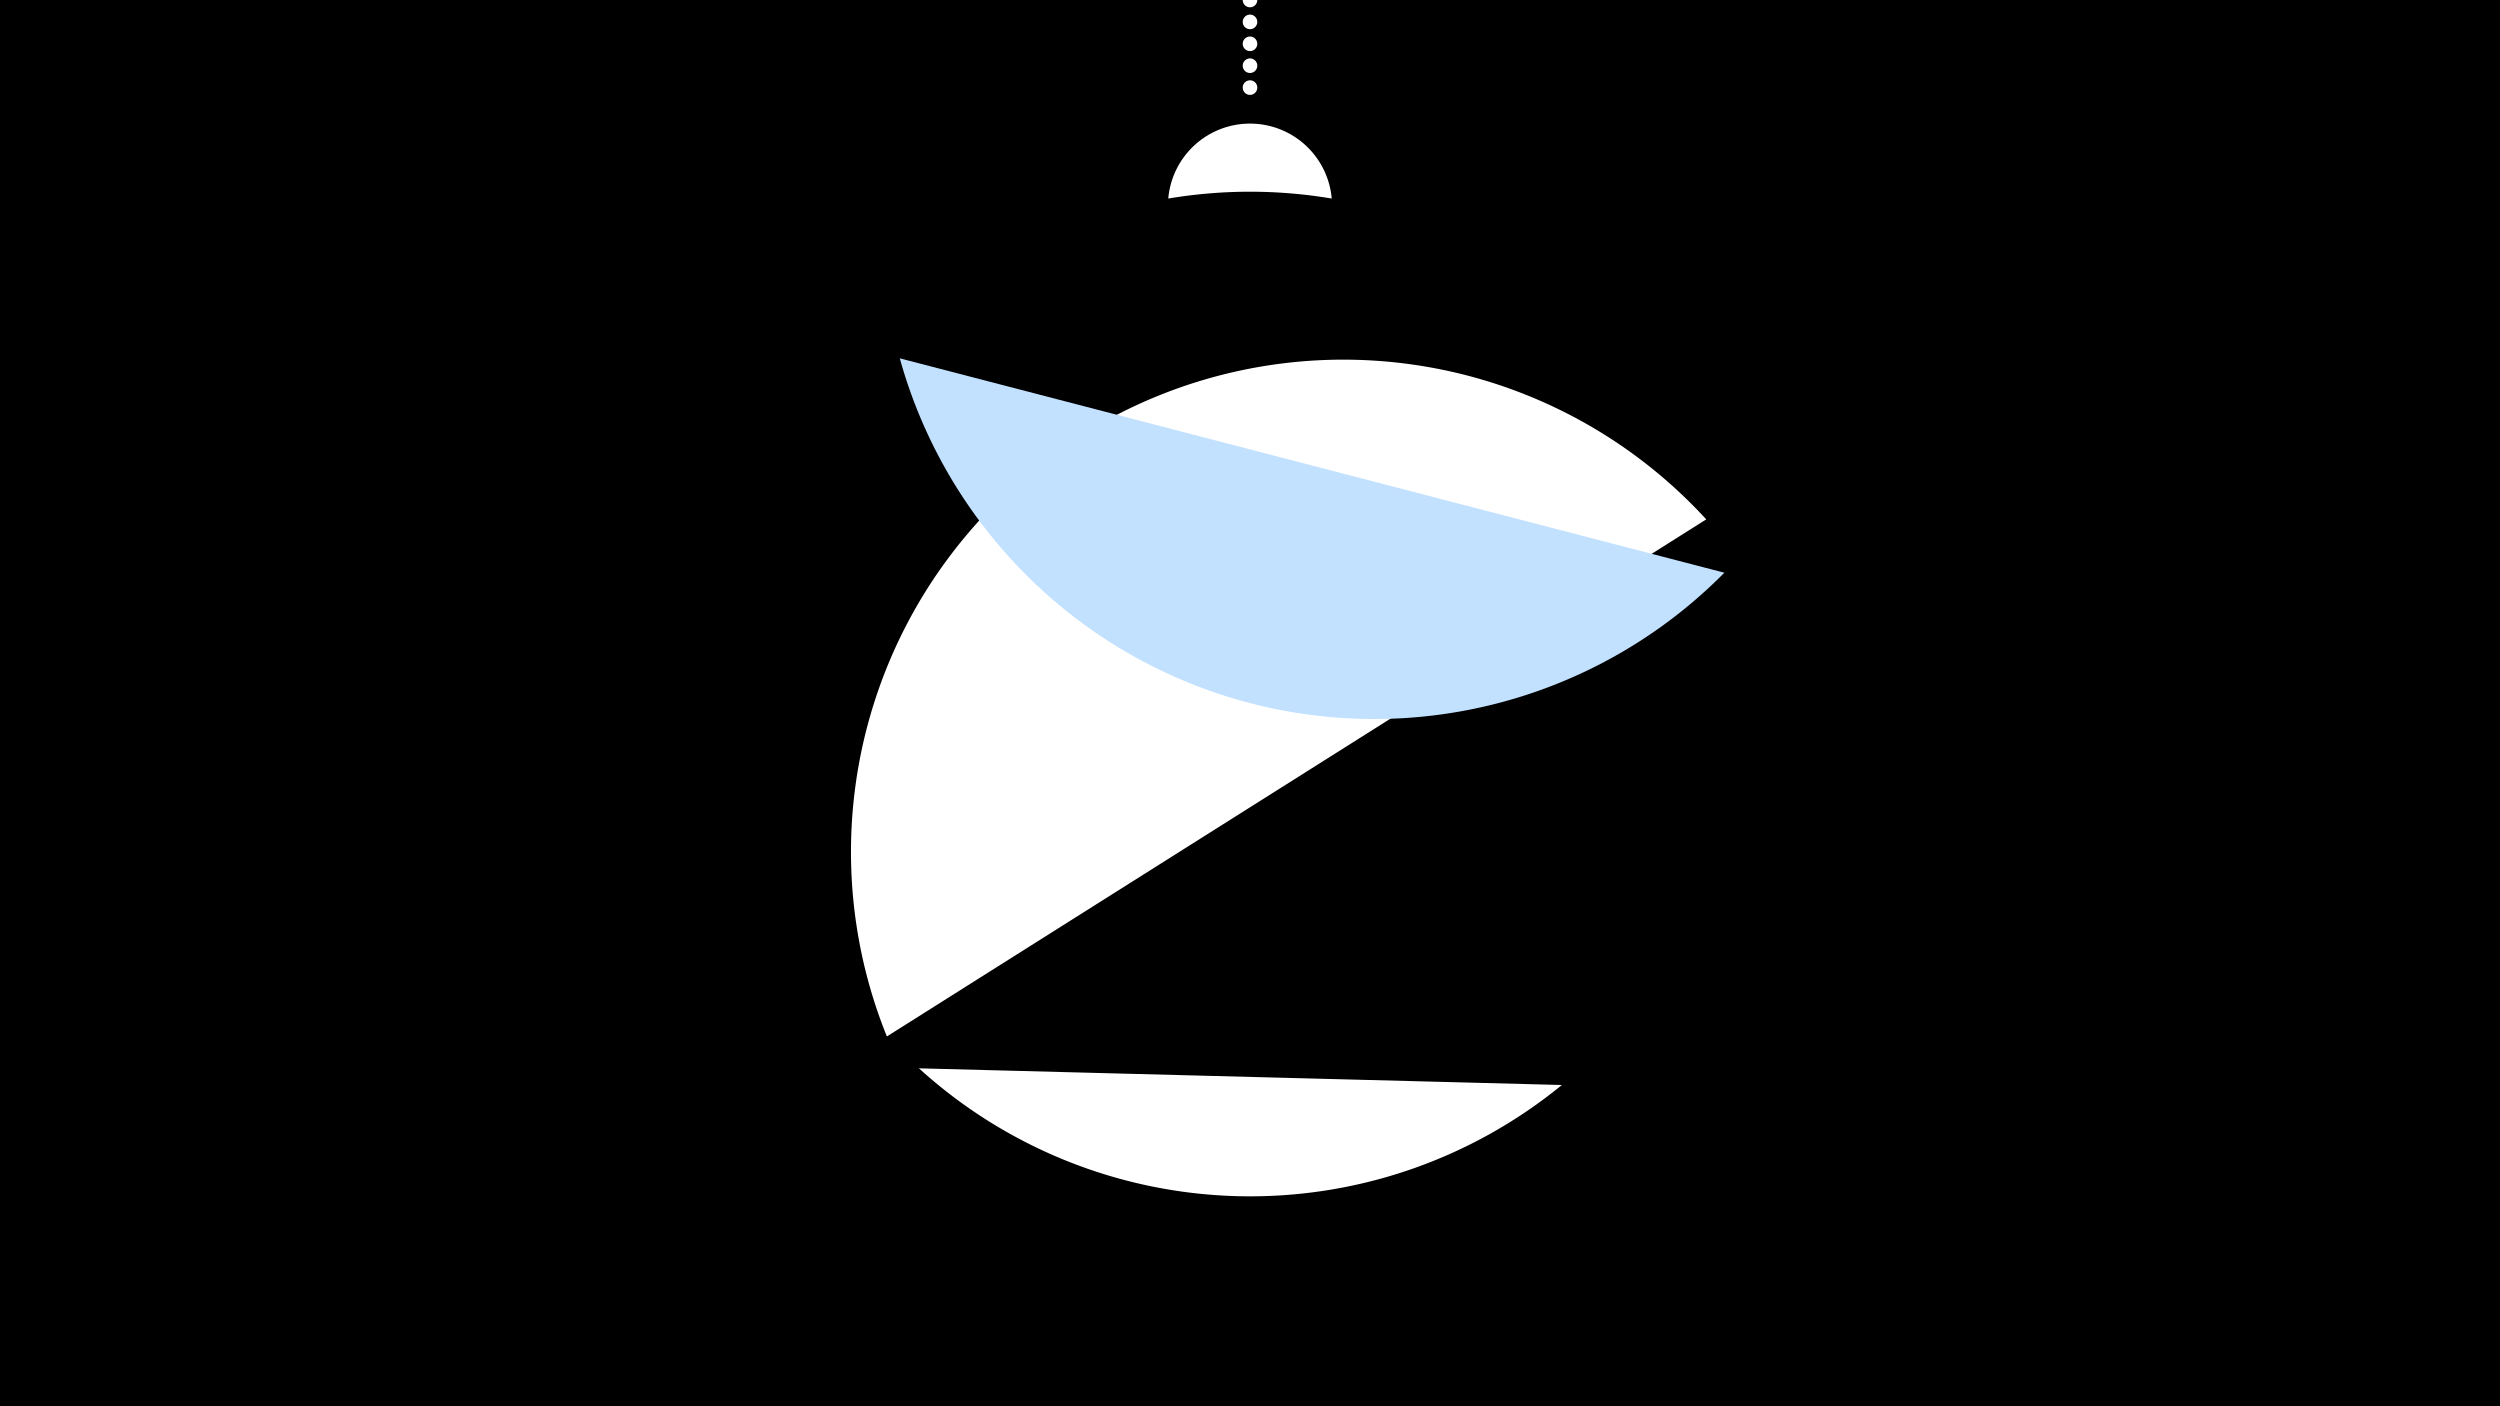 <svg width="1200" height="675" viewBox="-500 -500 1200 675" xmlns="http://www.w3.org/2000/svg"><path d="M-500-500h1200v675h-1200z" fill="#000"/><path d="M139.228,-404.694A 39.375 39.375 0 0 0 60.772 -404.694A 236 236 0 0 1 139.228 -404.694" fill="#fff"/><path d="M100,-500V-447.469" stroke="#fff" stroke-linecap="round" stroke-dasharray="0.01 10.5" stroke-width="7"/><path d="M-74.3-2.5l393.3-248.2a236.3 236.3 0 0 0-393.3 248.2" fill="#fff" /><path d="M-68.1-328l395.8 102.9a236.3 236.3 0 0 1-395.8-102.9" fill="#c2e1ff" /><path d="M-58.9 12.8l308.6 8a236.3 236.3 0 0 1-308.6-8" fill="#fff" /></svg>